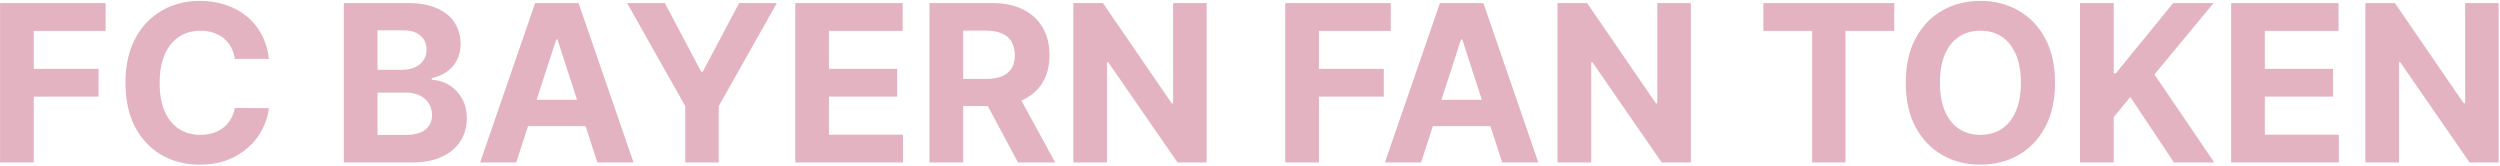 <svg width="1631" height="108" viewBox="0 0 1631 108" fill="none" xmlns="http://www.w3.org/2000/svg">
<path d="M0.039 106V2H68.898V20.129H22.027V44.91H64.328V63.039H22.027V106H0.039ZM175.45 38.41H153.208C152.802 35.532 151.972 32.977 150.72 30.742C149.467 28.474 147.859 26.544 145.896 24.953C143.932 23.362 141.664 22.143 139.091 21.297C136.552 20.451 133.793 20.027 130.813 20.027C125.431 20.027 120.742 21.365 116.747 24.039C112.752 26.68 109.655 30.539 107.454 35.617C105.254 40.661 104.153 46.789 104.153 54C104.153 61.414 105.254 67.643 107.454 72.688C109.688 77.732 112.803 81.54 116.798 84.113C120.793 86.686 125.414 87.973 130.661 87.973C133.606 87.973 136.332 87.583 138.837 86.805C141.376 86.026 143.627 84.892 145.591 83.402C147.554 81.879 149.179 80.034 150.466 77.867C151.786 75.701 152.7 73.229 153.208 70.453L175.45 70.555C174.875 75.328 173.436 79.932 171.134 84.367C168.866 88.768 165.802 92.712 161.942 96.199C158.117 99.652 153.547 102.395 148.231 104.426C142.95 106.423 136.975 107.422 130.306 107.422C121.03 107.422 112.735 105.323 105.423 101.125C98.144 96.927 92.389 90.85 88.157 82.894C83.959 74.939 81.86 65.307 81.86 54C81.86 42.659 83.993 33.01 88.259 25.055C92.524 17.099 98.314 11.039 105.626 6.875C112.938 2.677 121.165 0.578 130.306 0.578C136.332 0.578 141.918 1.424 147.063 3.117C152.243 4.81 156.83 7.281 160.825 10.531C164.82 13.747 168.07 17.691 170.575 22.363C173.114 27.035 174.739 32.384 175.45 38.41ZM224.314 106V2H265.955C273.606 2 279.988 3.134 285.1 5.402C290.212 7.671 294.054 10.819 296.627 14.848C299.2 18.842 300.486 23.447 300.486 28.66C300.486 32.723 299.674 36.294 298.049 39.375C296.424 42.422 294.189 44.927 291.346 46.891C288.536 48.82 285.32 50.191 281.697 51.004V52.02C285.658 52.189 289.365 53.306 292.818 55.371C296.305 57.436 299.132 60.331 301.299 64.055C303.465 67.745 304.549 72.146 304.549 77.258C304.549 82.776 303.178 87.702 300.436 92.035C297.727 96.335 293.715 99.737 288.4 102.242C283.085 104.747 276.535 106 268.748 106H224.314ZM246.303 88.023H264.229C270.356 88.023 274.825 86.856 277.635 84.519C280.445 82.15 281.85 79.001 281.85 75.074C281.85 72.197 281.156 69.658 279.768 67.457C278.38 65.257 276.399 63.53 273.826 62.277C271.287 61.025 268.257 60.398 264.736 60.398H246.303V88.023ZM246.303 45.52H262.604C265.617 45.52 268.291 44.995 270.627 43.945C272.997 42.862 274.859 41.339 276.213 39.375C277.601 37.411 278.295 35.059 278.295 32.316C278.295 28.559 276.958 25.529 274.283 23.227C271.643 20.924 267.885 19.773 263.01 19.773H246.303V45.52ZM336.782 106H313.22L349.122 2H377.458L413.31 106H389.747L363.696 25.766H362.884L336.782 106ZM335.31 65.121H390.966V82.285H335.31V65.121ZM409.12 2H433.749L457.464 46.789H458.479L482.194 2H506.823L468.89 69.234V106H447.054V69.234L409.12 2ZM518.833 106V2H588.911V20.129H540.821V44.91H585.306V63.039H540.821V87.871H589.114V106H518.833ZM606.393 106V2H647.424C655.278 2 661.981 3.405 667.533 6.215C673.119 8.991 677.368 12.935 680.279 18.047C683.225 23.125 684.697 29.1 684.697 35.973C684.697 42.879 683.208 48.82 680.229 53.797C677.249 58.74 672.933 62.531 667.279 65.172C661.66 67.812 654.855 69.133 646.865 69.133H619.393V51.461H643.311C647.508 51.461 650.995 50.885 653.771 49.734C656.548 48.583 658.613 46.857 659.967 44.555C661.355 42.253 662.049 39.392 662.049 35.973C662.049 32.52 661.355 29.608 659.967 27.238C658.613 24.869 656.531 23.074 653.721 21.855C650.945 20.603 647.441 19.977 643.209 19.977H628.381V106H606.393ZM662.557 58.672L688.404 106H664.131L638.842 58.672H662.557ZM787.225 2V106H768.232L722.986 40.543H722.225V106H700.236V2H719.533L764.424 67.406H765.338V2H787.225ZM838.488 106V2H907.348V20.129H860.477V44.91H902.777V63.039H860.477V106H838.488ZM927.076 106H903.514L939.416 2H967.752L1003.6 106H980.041L953.99 25.766H953.178L927.076 106ZM925.604 65.121H981.26V82.285H925.604V65.121ZM1103.11 2V106H1084.12L1038.87 40.543H1038.11V106H1016.12V2H1035.42L1080.31 67.406H1081.22V2H1103.11ZM1150.41 20.129V2H1235.83V20.129H1203.99V106H1182.25V20.129H1150.41ZM1340.71 54C1340.71 65.341 1338.57 74.99 1334.27 82.945C1330 90.901 1324.18 96.978 1316.8 101.176C1309.45 105.34 1301.19 107.422 1292.02 107.422C1282.77 107.422 1274.48 105.323 1267.13 101.125C1259.79 96.927 1253.98 90.85 1249.71 82.894C1245.45 74.939 1243.32 65.307 1243.32 54C1243.32 42.659 1245.45 33.01 1249.71 25.055C1253.98 17.099 1259.79 11.039 1267.13 6.875C1274.48 2.677 1282.77 0.578 1292.02 0.578C1301.19 0.578 1309.45 2.677 1316.8 6.875C1324.18 11.039 1330 17.099 1334.27 25.055C1338.57 33.01 1340.71 42.659 1340.71 54ZM1318.42 54C1318.42 46.654 1317.32 40.458 1315.12 35.414C1312.95 30.37 1309.89 26.544 1305.93 23.938C1301.97 21.331 1297.33 20.027 1292.02 20.027C1286.7 20.027 1282.06 21.331 1278.1 23.938C1274.14 26.544 1271.06 30.37 1268.86 35.414C1266.69 40.458 1265.61 46.654 1265.61 54C1265.61 61.346 1266.69 67.542 1268.86 72.586C1271.06 77.63 1274.14 81.456 1278.1 84.062C1282.06 86.669 1286.7 87.973 1292.02 87.973C1297.33 87.973 1301.97 86.669 1305.93 84.062C1309.89 81.456 1312.95 77.63 1315.12 72.586C1317.32 67.542 1318.42 61.346 1318.42 54ZM1357 106V2H1378.99V47.855H1380.36L1417.79 2H1444.14L1405.55 48.566L1444.6 106H1418.3L1389.81 63.242L1378.99 76.445V106H1357ZM1455.59 106V2H1525.67V20.129H1477.58V44.91H1522.07V63.039H1477.58V87.871H1525.88V106H1455.59ZM1630.14 2V106H1611.15L1565.9 40.543H1565.14V106H1543.15V2H1562.45L1607.34 67.406H1608.26V2H1630.14Z" fill="#A00030" fill-opacity="0.3"/>
</svg>

